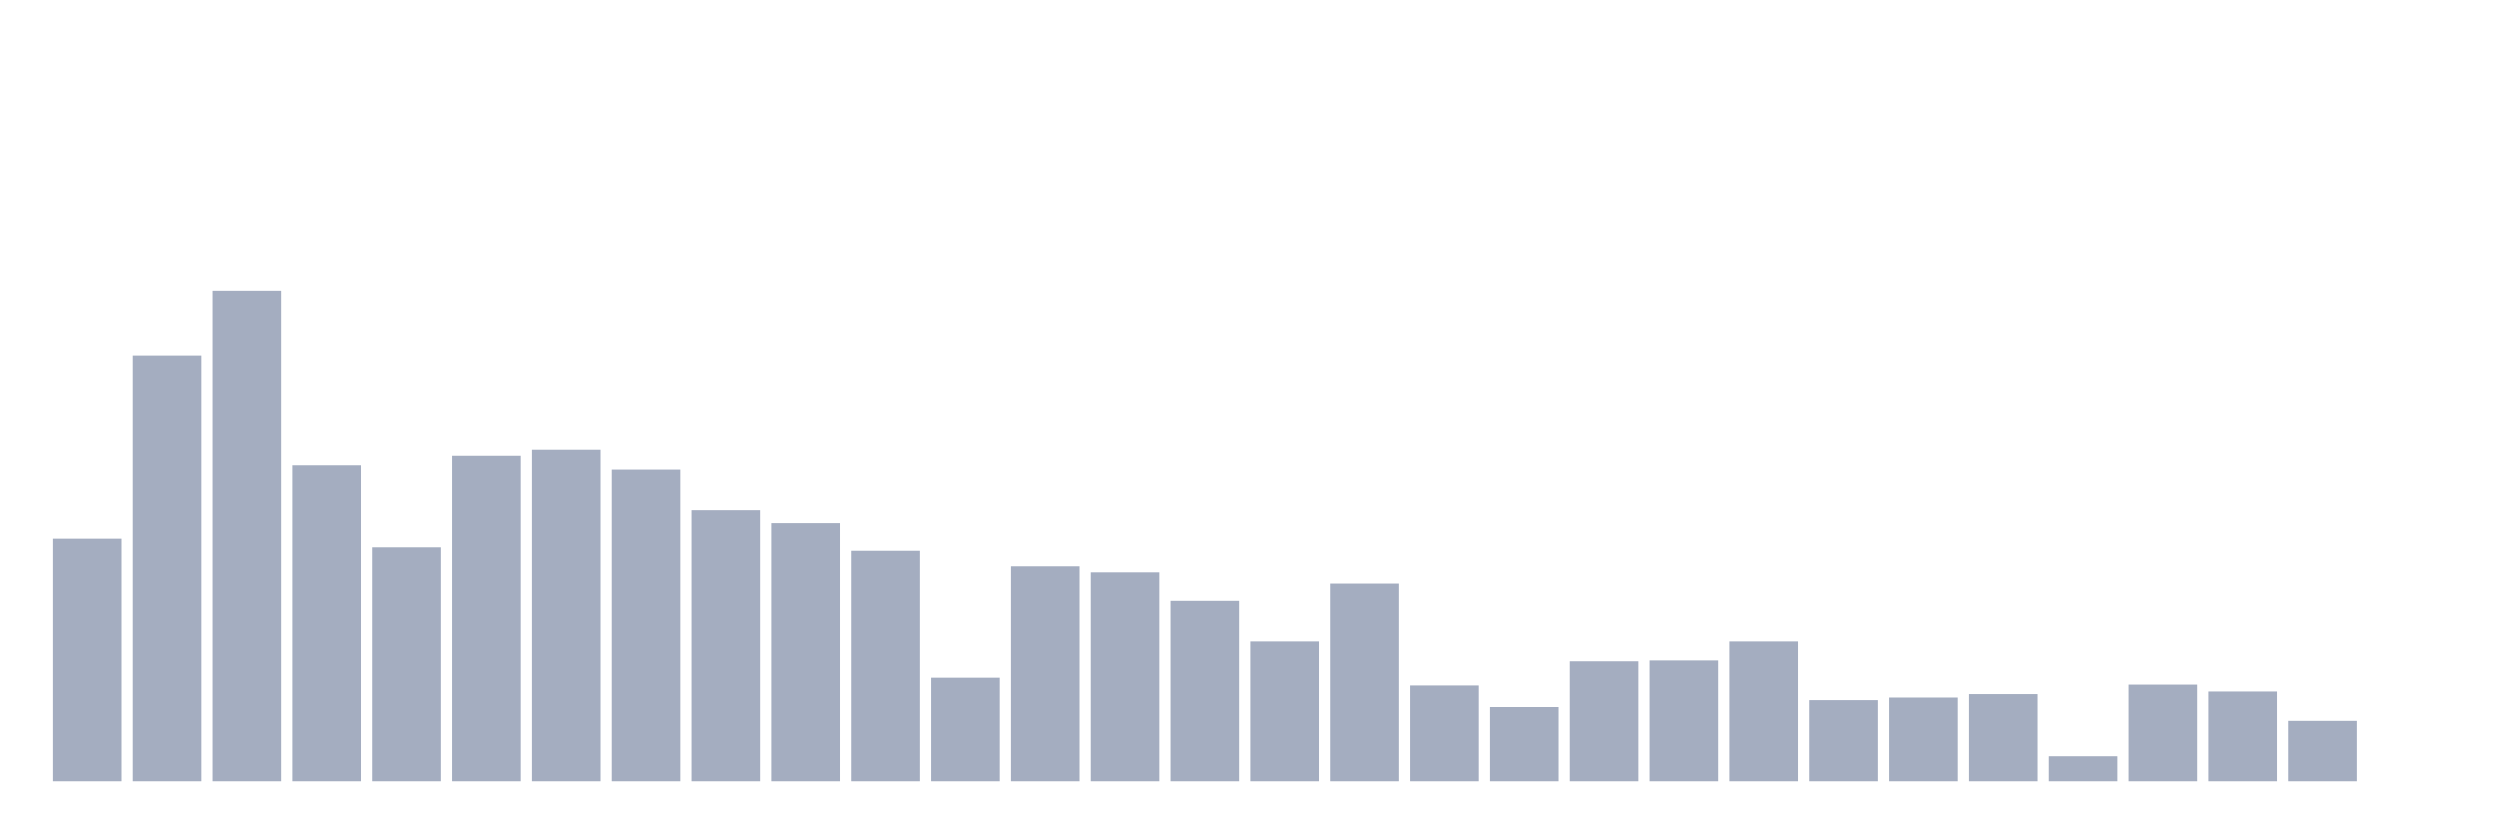 <svg xmlns="http://www.w3.org/2000/svg" viewBox="0 0 480 160"><g transform="translate(10,10)"><rect class="bar" x="0.153" width="13.175" y="93.419" height="46.581" fill="rgb(164,173,192)"></rect><rect class="bar" x="15.482" width="13.175" y="58.276" height="81.724" fill="rgb(164,173,192)"></rect><rect class="bar" x="30.81" width="13.175" y="45.843" height="94.157" fill="rgb(164,173,192)"></rect><rect class="bar" x="46.138" width="13.175" y="79.329" height="60.671" fill="rgb(164,173,192)"></rect><rect class="bar" x="61.466" width="13.175" y="95.077" height="44.923" fill="rgb(164,173,192)"></rect><rect class="bar" x="76.794" width="13.175" y="77.505" height="62.495" fill="rgb(164,173,192)"></rect><rect class="bar" x="92.123" width="13.175" y="76.345" height="63.655" fill="rgb(164,173,192)"></rect><rect class="bar" x="107.451" width="13.175" y="80.157" height="59.843" fill="rgb(164,173,192)"></rect><rect class="bar" x="122.779" width="13.175" y="87.949" height="52.051" fill="rgb(164,173,192)"></rect><rect class="bar" x="138.107" width="13.175" y="90.435" height="49.565" fill="rgb(164,173,192)"></rect><rect class="bar" x="153.436" width="13.175" y="95.74" height="44.26" fill="rgb(164,173,192)"></rect><rect class="bar" x="168.764" width="13.175" y="120.108" height="19.892" fill="rgb(164,173,192)"></rect><rect class="bar" x="184.092" width="13.175" y="98.724" height="41.276" fill="rgb(164,173,192)"></rect><rect class="bar" x="199.42" width="13.175" y="99.884" height="40.116" fill="rgb(164,173,192)"></rect><rect class="bar" x="214.748" width="13.175" y="105.354" height="34.646" fill="rgb(164,173,192)"></rect><rect class="bar" x="230.077" width="13.175" y="113.145" height="26.855" fill="rgb(164,173,192)"></rect><rect class="bar" x="245.405" width="13.175" y="102.039" height="37.961" fill="rgb(164,173,192)"></rect><rect class="bar" x="260.733" width="13.175" y="121.6" height="18.4" fill="rgb(164,173,192)"></rect><rect class="bar" x="276.061" width="13.175" y="125.744" height="14.256" fill="rgb(164,173,192)"></rect><rect class="bar" x="291.39" width="13.175" y="116.958" height="23.042" fill="rgb(164,173,192)"></rect><rect class="bar" x="306.718" width="13.175" y="116.792" height="23.208" fill="rgb(164,173,192)"></rect><rect class="bar" x="322.046" width="13.175" y="113.145" height="26.855" fill="rgb(164,173,192)"></rect><rect class="bar" x="337.374" width="13.175" y="124.418" height="15.582" fill="rgb(164,173,192)"></rect><rect class="bar" x="352.702" width="13.175" y="123.92" height="16.08" fill="rgb(164,173,192)"></rect><rect class="bar" x="368.031" width="13.175" y="123.257" height="16.743" fill="rgb(164,173,192)"></rect><rect class="bar" x="383.359" width="13.175" y="135.193" height="4.807" fill="rgb(164,173,192)"></rect><rect class="bar" x="398.687" width="13.175" y="121.434" height="18.566" fill="rgb(164,173,192)"></rect><rect class="bar" x="414.015" width="13.175" y="122.76" height="17.24" fill="rgb(164,173,192)"></rect><rect class="bar" x="429.344" width="13.175" y="128.396" height="11.604" fill="rgb(164,173,192)"></rect><rect class="bar" x="444.672" width="13.175" y="140" height="0" fill="rgb(164,173,192)"></rect></g></svg>